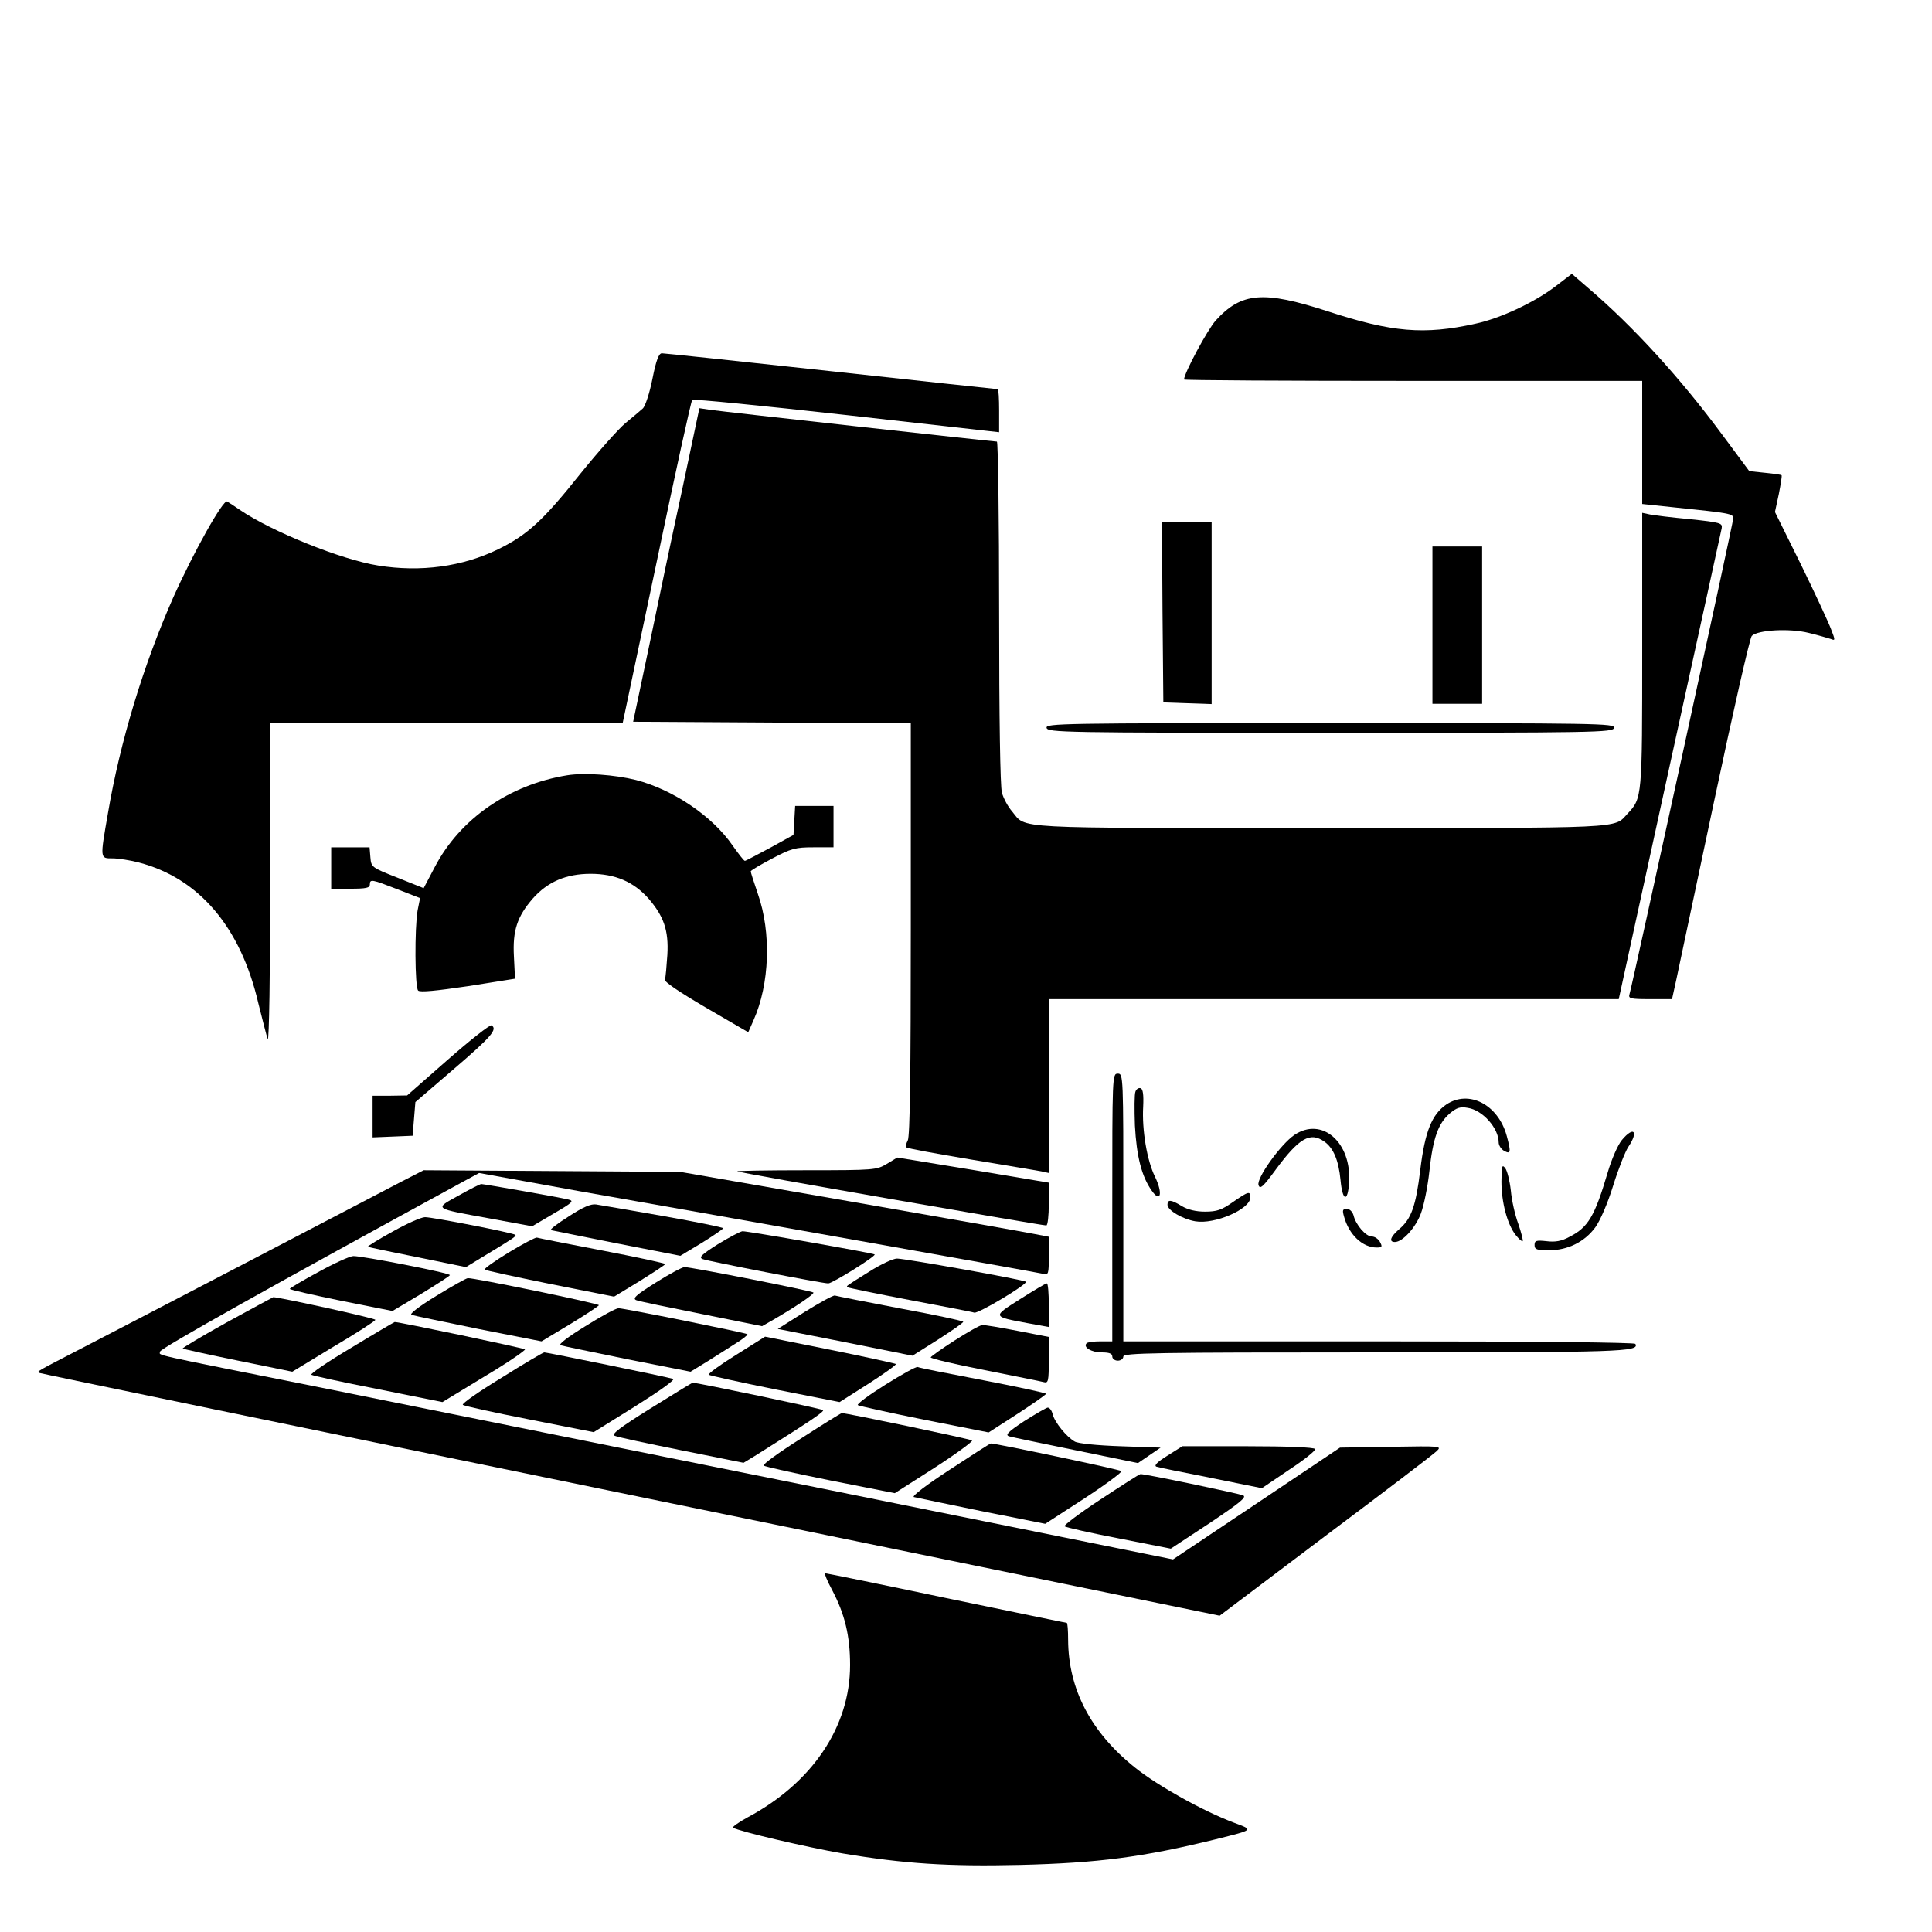 <?xml version="1.0" standalone="no"?>
<!DOCTYPE svg PUBLIC "-//W3C//DTD SVG 20010904//EN"
 "http://www.w3.org/TR/2001/REC-SVG-20010904/DTD/svg10.dtd">
<svg version="1.0" xmlns="http://www.w3.org/2000/svg"
 width="700pt" height="700pt" viewBox="0 0 700 700"
 preserveAspectRatio="xMidYMid meet">
<g transform="translate(0,700) scale(0.1,-0.1)"
fill="#000000" stroke="none">
<path d="M5635 5962 c-76 -58 -200 -116 -290 -135 -185 -41 -302 -31 -534 45
-234 76 -313 69 -406 -33 -30 -33 -115 -192 -115 -214 0 -3 374 -5 830 -5
l830 0 0 -223 0 -223 123 -13 c194 -20 207 -22 207 -39 0 -14 -365 -1688 -376
-1724 -5 -16 3 -18 74 -18 l80 0 15 68 c8 37 70 330 138 651 68 321 129 590
136 597 22 22 138 28 206 11 34 -8 70 -19 80 -22 17 -7 17 -5 1 36 -9 24 -58
130 -109 234 l-94 190 14 65 c7 36 12 66 10 68 -1 2 -29 6 -60 9 l-57 6 -98
132 c-150 203 -322 392 -485 531 l-60 52 -60 -46z"/>
<path d="M2364 5628 c-10 -51 -26 -100 -35 -108 -9 -8 -37 -32 -63 -53 -26
-22 -99 -104 -162 -182 -137 -172 -193 -223 -299 -275 -129 -63 -281 -84 -435
-59 -133 21 -385 123 -500 201 -19 13 -40 27 -47 31 -14 9 -122 -184 -195
-347 -108 -244 -193 -523 -237 -783 -29 -166 -29 -163 17 -163 21 0 64 -7 95
-15 218 -57 369 -234 433 -510 15 -60 30 -119 34 -130 5 -11 9 242 9 563 l1
582 638 0 638 0 123 583 c67 320 125 585 129 588 4 4 256 -21 560 -55 l552
-62 0 78 c0 43 -2 78 -5 78 -2 0 -274 29 -603 65 -330 36 -606 65 -614 65 -11
0 -21 -26 -34 -92z"/>
<path d="M2472 5228 c-35 -161 -89 -417 -120 -568 l-58 -275 503 -3 503 -2 0
-746 c0 -515 -3 -752 -11 -766 -6 -11 -8 -22 -5 -25 3 -4 108 -23 233 -44 126
-21 240 -40 256 -43 l27 -6 0 315 0 315 1033 0 1032 0 184 843 c102 463 186
851 189 863 3 19 -3 21 -115 33 -65 6 -130 14 -145 17 l-28 6 0 -497 c0 -534
0 -537 -53 -593 -51 -55 5 -52 -1112 -52 -1136 0 -1065 -4 -1118 60 -15 17
-31 47 -37 68 -6 24 -10 261 -10 655 0 339 -4 617 -8 617 -13 0 -990 108
-1038 115 l-40 6 -62 -293z"/>
<path d="M4212 4783 l3 -328 88 -3 87 -3 0 331 0 330 -90 0 -90 0 2 -327z"/>
<path d="M5190 4735 l0 -285 90 0 90 0 0 285 0 285 -90 0 -90 0 0 -285z"/>
<path d="M3792 4363 c3 -17 60 -18 1028 -18 968 0 1025 1 1028 18 3 16 -51 17
-1028 17 -977 0 -1031 -1 -1028 -17z"/>
<path d="M2055 4191 c-210 -34 -389 -158 -480 -333 l-40 -76 -95 38 c-94 37
-95 38 -98 74 l-3 36 -70 0 -69 0 0 -75 0 -75 70 0 c56 0 70 3 70 15 0 21 7
19 100 -17 l82 -32 -9 -45 c-11 -64 -10 -278 2 -290 7 -7 66 -1 181 16 l170
27 -4 81 c-5 94 12 144 68 209 54 61 121 90 210 90 89 0 156 -29 210 -90 55
-64 73 -115 68 -203 -3 -42 -6 -82 -9 -90 -3 -8 50 -44 149 -102 l153 -89 19
43 c59 132 65 318 16 458 -14 41 -26 78 -26 82 0 3 35 24 77 46 70 37 85 41
150 41 l73 0 0 75 0 75 -69 0 -70 0 -3 -52 -3 -53 -85 -47 c-47 -25 -88 -47
-91 -47 -3 -1 -23 25 -45 56 -73 106 -215 202 -350 237 -77 19 -186 27 -249
17z"/>
<path d="M1623 3161 l-148 -130 -62 -1 -63 0 0 -75 0 -76 73 3 72 3 5 61 5 61
143 123 c134 115 155 141 133 155 -6 3 -77 -53 -158 -124z"/>
<path d="M4030 2625 l0 -485 -43 0 c-24 0 -47 -3 -50 -7 -14 -14 17 -33 54
-33 28 0 39 -4 39 -15 0 -8 9 -15 20 -15 11 0 20 7 20 15 0 13 108 15 911 15
890 0 961 2 944 31 -4 5 -358 9 -931 9 l-924 0 0 485 c0 478 0 485 -20 485
-20 0 -20 -7 -20 -485z"/>
<path d="M4114 3045 c-4 -9 -4 -64 -2 -123 6 -111 24 -184 61 -236 32 -46 41
-10 12 50 -29 58 -48 170 -43 255 2 43 -1 63 -9 66 -7 3 -16 -3 -19 -12z"/>
<path d="M5240 2998 c-52 -36 -77 -97 -94 -236 -16 -133 -33 -179 -77 -216
-31 -27 -38 -46 -15 -46 28 0 75 52 94 103 11 29 25 98 31 154 13 120 32 173
74 209 25 21 38 25 65 20 54 -8 112 -74 112 -125 0 -11 9 -25 20 -31 24 -13
25 -4 9 55 -31 113 -137 168 -219 113z"/>
<path d="M4690 2888 c-50 -34 -139 -158 -130 -182 5 -16 16 -7 62 56 85 115
125 138 176 102 33 -23 52 -67 59 -140 7 -76 26 -82 31 -10 10 147 -98 241
-198 174z"/>
<path d="M5876 2869 c-14 -17 -37 -69 -51 -117 -47 -159 -71 -199 -138 -233
-29 -16 -52 -20 -84 -16 -37 4 -43 2 -43 -14 0 -16 8 -19 52 -19 68 0 129 30
168 83 18 25 45 87 65 152 19 61 44 124 55 140 38 57 19 76 -24 24z"/>
<path d="M3213 2783 c-37 -22 -44 -23 -292 -23 -140 0 -252 -2 -250 -4 4 -5
1101 -196 1120 -196 5 0 9 35 9 78 l0 77 -274 46 -275 45 -38 -23z"/>
<path d="M5440 2719 c0 -75 21 -154 51 -193 12 -15 23 -25 26 -23 2 3 -5 31
-16 63 -12 32 -24 86 -27 121 -4 35 -13 71 -20 80 -12 16 -13 9 -14 -48z"/>
<path d="M1455 2719 c-44 -23 -287 -150 -540 -282 -253 -132 -530 -276 -615
-320 -170 -88 -165 -85 -159 -91 2 -2 966 -201 2141 -442 l2137 -438 383 289
c211 158 392 296 403 307 20 19 17 19 -165 16 l-185 -3 -303 -203 -302 -202
-1243 251 c-683 137 -1498 302 -1812 365 -676 135 -615 121 -615 137 0 11 422
247 1095 614 l61 33 364 -66 c201 -35 655 -116 1010 -179 355 -63 655 -117
668 -120 21 -5 22 -3 22 64 l0 70 -52 10 c-29 6 -330 59 -668 118 l-615 107
-465 3 -465 3 -80 -41z"/>
<path d="M1661 2668 c-88 -49 -94 -45 115 -83 l152 -28 78 46 c69 40 75 46 53
51 -37 9 -306 56 -315 56 -5 0 -42 -19 -83 -42z"/>
<path d="M4466 2644 c-40 -28 -57 -34 -100 -34 -33 0 -62 7 -84 20 -39 24 -52
25 -52 5 0 -20 54 -52 101 -60 70 -12 199 44 199 86 0 25 -6 23 -64 -17z"/>
<path d="M2061 2593 c-41 -26 -70 -48 -65 -50 5 -1 113 -23 239 -48 l230 -45
78 47 c42 26 77 50 77 53 0 3 -98 23 -217 44 -120 21 -229 40 -243 42 -18 3
-47 -9 -99 -43z"/>
<path d="M4870 2591 c18 -65 67 -111 118 -111 20 0 21 3 12 20 -6 11 -19 20
-30 20 -21 0 -58 42 -66 77 -4 13 -14 23 -24 23 -16 0 -17 -5 -10 -29z"/>
<path d="M1423 2538 c-51 -28 -91 -53 -90 -55 2 -2 83 -19 179 -38 l176 -36
69 42 c104 63 115 70 110 75 -7 7 -299 64 -327 64 -14 0 -67 -24 -117 -52z"/>
<path d="M2601 2492 c-60 -38 -70 -48 -55 -54 21 -8 433 -88 455 -88 15 0 174
99 168 105 -6 5 -461 85 -479 84 -8 -1 -48 -22 -89 -47z"/>
<path d="M1843 2462 c-51 -31 -90 -59 -87 -62 3 -3 110 -26 237 -52 l232 -46
92 56 c51 32 93 59 93 62 0 3 -102 25 -227 49 -126 24 -232 45 -238 47 -5 1
-51 -23 -102 -54z"/>
<path d="M1153 2391 c-57 -31 -103 -58 -103 -61 0 -3 84 -22 186 -43 l186 -37
104 62 c57 35 104 65 104 68 0 8 -320 70 -350 69 -14 -1 -71 -27 -127 -58z"/>
<path d="M3150 2393 c-88 -55 -84 -52 -79 -57 2 -2 103 -23 224 -46 121 -23
227 -43 235 -46 15 -4 195 104 187 112 -6 7 -438 84 -467 84 -14 0 -59 -21
-100 -47z"/>
<path d="M2376 2353 c-73 -46 -86 -58 -70 -64 10 -4 117 -26 237 -50 l218 -44
42 24 c81 47 149 93 144 98 -6 6 -446 93 -467 92 -8 0 -55 -25 -104 -56z"/>
<path d="M1581 2305 c-62 -38 -99 -66 -90 -69 8 -3 117 -25 242 -51 l229 -45
103 62 c58 35 104 66 105 69 0 6 -455 100 -475 98 -5 0 -57 -29 -114 -64z"/>
<path d="M3696 2293 c-101 -64 -102 -63 27 -87 l77 -14 0 79 c0 44 -3 79 -7
79 -5 0 -48 -26 -97 -57z"/>
<path d="M2916 2247 l-98 -62 244 -48 244 -49 92 58 c51 33 92 61 92 65 0 3
-102 25 -227 48 -126 24 -232 45 -238 47 -5 2 -54 -25 -109 -59z"/>
<path d="M822 2209 c-90 -50 -162 -93 -160 -95 3 -2 93 -22 201 -44 l196 -40
150 91 c83 49 151 93 151 97 0 6 -353 83 -370 82 -3 -1 -78 -42 -168 -91z"/>
<path d="M2121 2195 c-62 -38 -99 -66 -90 -69 8 -3 117 -25 243 -51 l228 -45
62 38 c33 21 81 51 104 66 24 15 42 29 40 32 -6 5 -447 94 -467 94 -9 0 -63
-29 -120 -65z"/>
<path d="M1273 2117 c-84 -50 -149 -94 -145 -98 4 -3 112 -27 241 -52 l234
-47 153 93 c84 50 149 95 146 98 -6 5 -459 100 -472 99 -3 -1 -73 -42 -157
-93z"/>
<path d="M3460 2144 c-47 -30 -86 -58 -88 -62 -1 -4 87 -25 195 -46 109 -22
206 -41 216 -44 15 -4 17 5 17 80 l0 84 -113 22 c-62 12 -120 22 -128 21 -8 0
-52 -25 -99 -55z"/>
<path d="M2667 2091 c-58 -36 -103 -69 -99 -72 4 -3 112 -27 241 -53 l233 -46
104 66 c58 37 102 69 100 72 -3 2 -111 26 -240 52 l-234 47 -105 -66z"/>
<path d="M1817 2008 c-82 -50 -145 -94 -140 -98 4 -4 113 -28 241 -53 l233
-46 151 94 c86 54 145 96 137 99 -17 6 -457 96 -467 96 -4 0 -74 -41 -155 -92z"/>
<path d="M3208 1983 c-59 -37 -104 -70 -100 -74 4 -3 112 -27 241 -53 l233
-46 104 67 c57 37 104 70 104 73 0 3 -102 25 -227 49 -126 24 -233 45 -238 48
-6 2 -58 -27 -117 -64z"/>
<path d="M2357 1897 c-114 -71 -143 -94 -130 -99 10 -5 119 -28 243 -53 l224
-45 46 28 c196 123 248 158 242 163 -6 5 -458 100 -472 99 -3 0 -71 -42 -153
-93z"/>
<path d="M3711 1851 c-59 -39 -70 -50 -55 -55 10 -3 120 -26 243 -51 l224 -46
41 28 41 28 -145 5 c-87 3 -154 10 -166 17 -30 17 -73 70 -80 99 -3 13 -11 24
-18 24 -6 -1 -44 -23 -85 -49z"/>
<path d="M2902 1788 c-79 -50 -140 -94 -135 -98 4 -4 113 -28 242 -54 l233
-46 144 92 c79 51 140 96 136 99 -6 5 -458 100 -472 99 -3 0 -69 -41 -148 -92z"/>
<path d="M3441 1675 c-83 -54 -138 -96 -130 -99 8 -2 118 -25 245 -51 l231
-46 142 92 c78 51 138 96 134 99 -7 6 -458 101 -473 100 -3 0 -70 -43 -149
-95z"/>
<path d="M4230 1726 c-37 -23 -50 -36 -40 -40 8 -3 98 -21 199 -41 l183 -37
99 67 c55 36 97 70 94 75 -4 6 -101 10 -244 10 l-237 0 -54 -34z"/>
<path d="M3987 1567 c-76 -50 -134 -94 -130 -97 5 -4 93 -24 197 -44 l188 -37
140 92 c112 75 136 95 122 101 -21 8 -360 79 -372 77 -4 0 -69 -42 -145 -92z"/>
<path d="M3016 1237 c45 -86 64 -164 64 -270 0 -223 -137 -427 -372 -552 -33
-18 -56 -35 -52 -37 23 -14 268 -71 395 -93 226 -38 386 -48 644 -42 284 7
446 28 710 93 140 35 138 33 66 60 -112 42 -277 134 -359 200 -160 128 -241
284 -242 462 0 34 -2 62 -5 62 -3 0 -199 41 -437 90 -237 50 -435 90 -439 90
-3 0 8 -28 27 -63z"/>
</g>
</svg>
